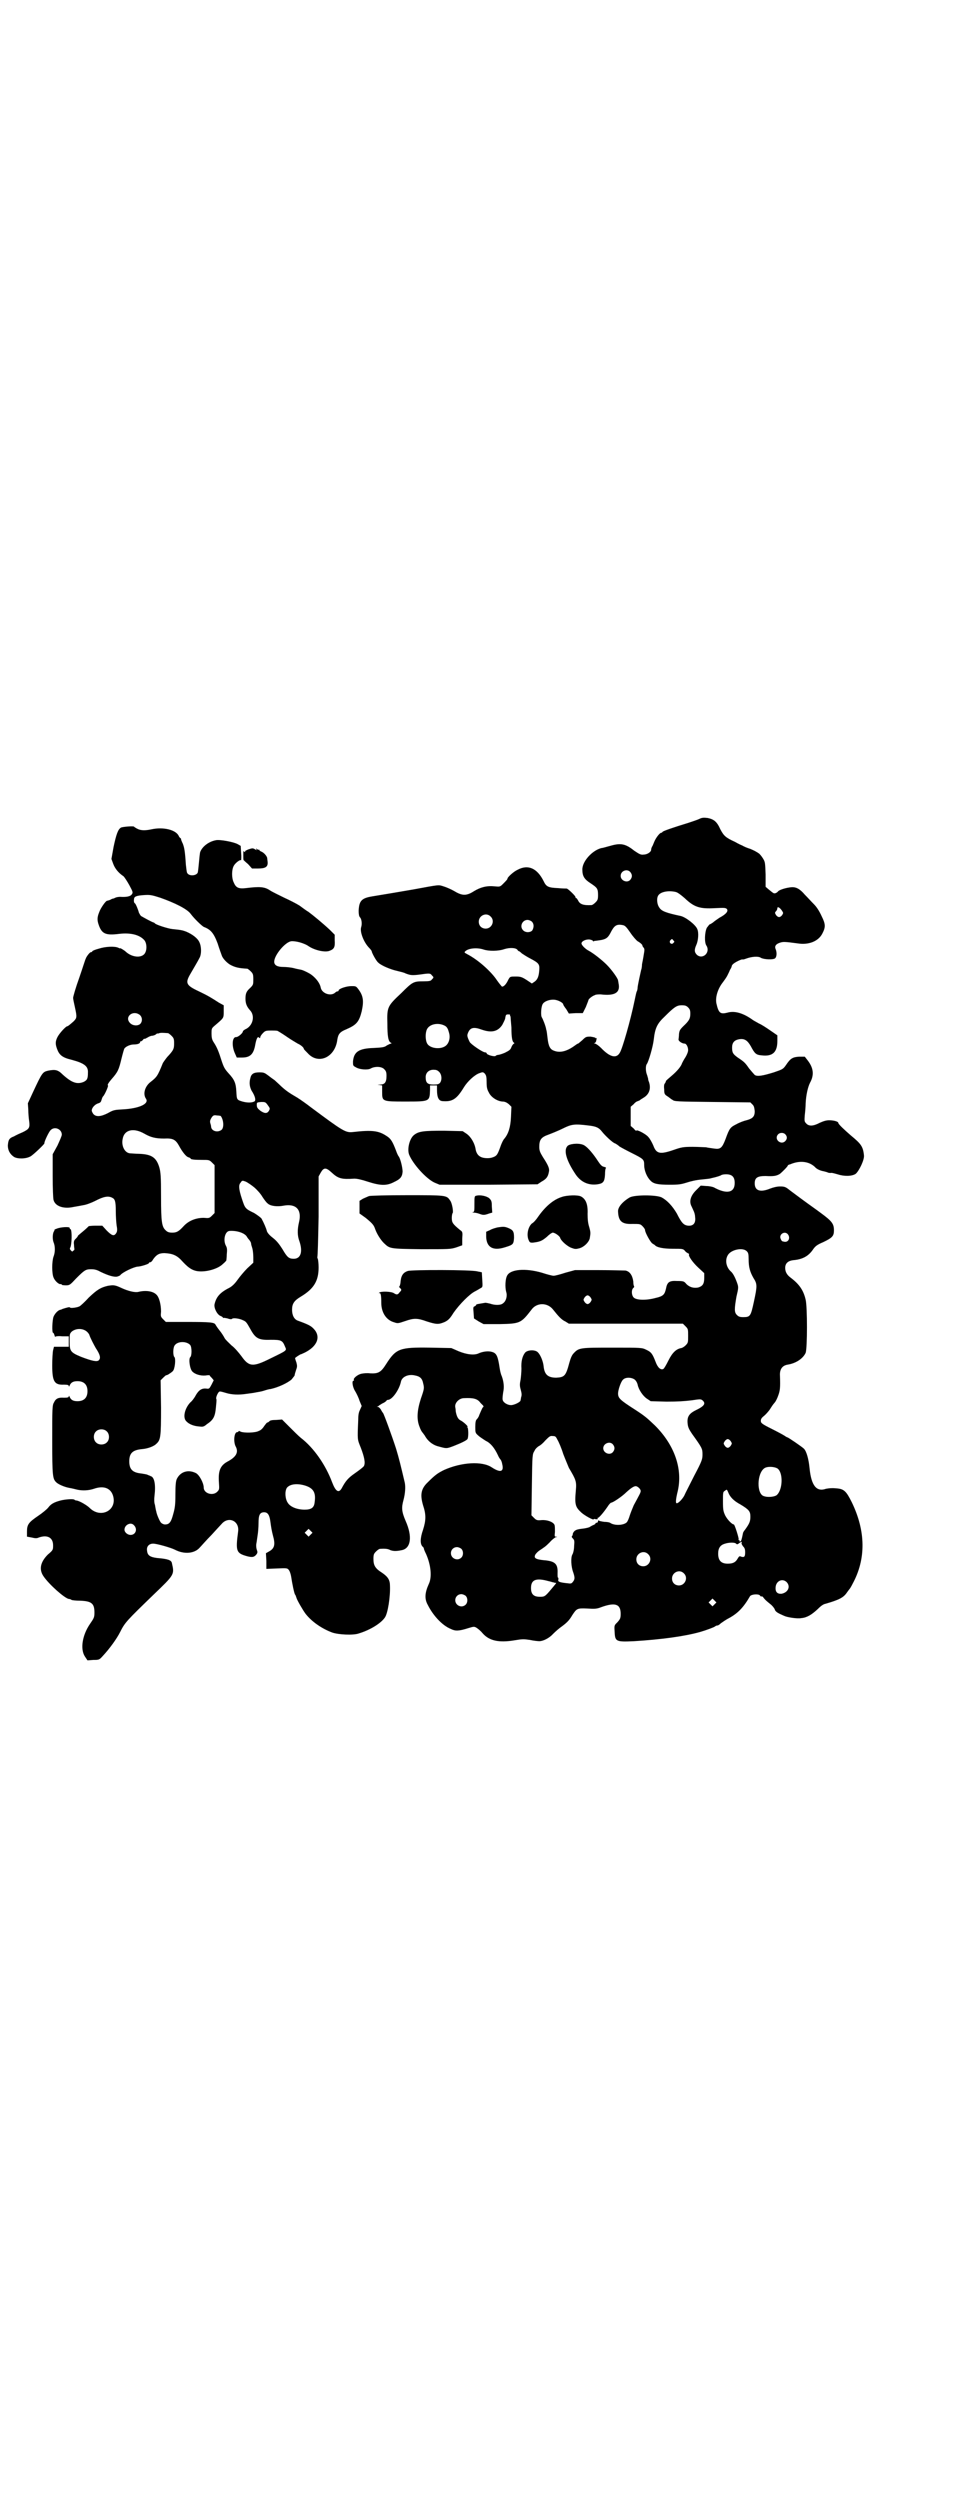 <?xml version="1.0" standalone="no"?>
<!DOCTYPE svg PUBLIC "-//W3C//DTD SVG 20010904//EN"
 "http://www.w3.org/TR/2001/REC-SVG-20010904/DTD/svg10.dtd">
<svg version="1.0" xmlns="http://www.w3.org/2000/svg"
 width="1112pt" height="2870pt" viewBox="0 0 1112 2870"
 preserveAspectRatio="xMidYMid meet">
<g transform="translate(0,2870) scale(0.5,-0.5)"
fill="#000000" stroke="none">
<path d="M1607 3860 c-4 -2 -16 -6 -25 -9 -36 -11 -59 -19 -60 -21 0 -1 -2 -2
-3 -2 -3 0 -12 -11 -16 -21 -2 -5 -4 -10 -5 -11 -1 -2 -2 -5 -2 -7 0 -5 -9
-11 -17 -11 -7 -1 -10 1 -22 9 -20 16 -31 18 -55 11 -8 -2 -17 -5 -20 -5 -21
-5 -45 -31 -44 -50 0 -15 5 -22 19 -31 15 -10 17 -12 17 -27 0 -10 -1 -12 -6
-17 -3 -3 -7 -6 -9 -6 -19 -1 -27 2 -31 11 -2 3 -3 5 -4 5 -1 0 -2 1 -2 3 0 2
-16 18 -20 19 -1 0 -10 0 -20 1 -22 1 -27 3 -33 16 -15 30 -36 39 -60 26 -9
-4 -23 -17 -23 -20 0 -2 -4 -6 -11 -13 -6 -6 -7 -6 -18 -5 -19 2 -33 -2 -48
-11 -17 -11 -27 -11 -45 0 -7 4 -18 9 -25 11 -12 4 -9 4 -69 -7 -23 -4 -70
-12 -95 -16 -24 -4 -30 -10 -31 -33 0 -8 1 -13 3 -15 4 -4 5 -15 3 -22 -4 -10
5 -34 17 -47 4 -4 7 -8 7 -9 0 -3 10 -22 15 -26 7 -7 29 -16 43 -19 8 -2 17
-4 20 -6 11 -4 14 -5 36 -2 20 3 21 2 24 -2 5 -5 5 -5 0 -10 -2 -3 -5 -4 -19
-4 -23 0 -25 -1 -51 -27 -32 -30 -33 -32 -32 -70 0 -29 2 -41 8 -44 2 -1 2 -2
0 -2 -1 0 -5 -2 -9 -4 -5 -4 -9 -5 -30 -6 -35 -1 -46 -9 -48 -31 0 -9 0 -10 6
-13 9 -6 29 -7 35 -3 9 5 25 5 31 -2 4 -4 5 -7 5 -15 0 -15 -4 -20 -15 -20 -7
-1 -7 -1 -1 -1 l6 -1 0 -15 c0 -22 0 -22 54 -22 56 0 55 0 56 27 l0 10 8 0 8
0 0 -10 c0 -18 4 -25 12 -26 23 -2 33 4 50 32 8 13 24 28 35 32 8 3 9 3 13 -1
3 -4 4 -7 4 -19 0 -12 1 -17 5 -24 5 -11 19 -20 31 -21 6 0 10 -2 15 -6 l6 -6
-1 -23 c-1 -24 -6 -39 -15 -50 -3 -3 -6 -10 -8 -15 -7 -20 -9 -23 -14 -26 -4
-2 -9 -4 -17 -4 -16 0 -24 6 -27 19 -2 15 -11 30 -21 37 l-9 6 -43 1 c-46 0
-58 -1 -69 -10 -10 -8 -16 -32 -11 -45 9 -22 39 -55 58 -64 l12 -5 112 0 113
1 9 6 c11 6 15 11 17 22 2 8 -1 15 -14 35 -6 10 -8 14 -8 23 0 16 4 22 21 28
8 3 23 9 33 14 20 10 27 11 59 7 18 -2 24 -5 31 -14 7 -9 25 -26 30 -27 2 -1
7 -4 10 -7 3 -2 16 -9 28 -15 28 -14 29 -15 29 -28 0 -12 6 -27 14 -35 7 -8
17 -10 45 -10 21 0 26 1 39 5 9 3 22 6 34 7 10 1 20 2 22 3 14 3 22 6 23 7 1
1 6 2 11 2 14 0 20 -6 20 -20 0 -23 -19 -26 -48 -10 -2 1 -10 3 -17 3 l-13 1
-11 -11 c-13 -13 -16 -26 -10 -37 2 -4 4 -9 5 -11 1 -2 3 -8 3 -13 2 -14 -4
-21 -16 -20 -10 1 -15 6 -26 28 -10 17 -22 30 -35 37 -13 6 -61 6 -73 0 -17
-10 -28 -23 -27 -33 1 -22 9 -29 33 -28 17 0 18 0 23 -5 3 -3 6 -7 6 -9 0 -6
13 -29 17 -31 2 -1 4 -3 5 -3 4 -6 20 -9 42 -9 21 0 23 0 27 -4 2 -3 5 -5 7
-6 2 -1 4 -2 3 -3 -2 -3 8 -18 21 -30 l14 -13 0 -11 c0 -14 -4 -19 -14 -22
-11 -2 -20 1 -27 8 -5 6 -6 7 -21 7 -18 1 -23 -2 -26 -18 -3 -13 -6 -17 -24
-21 -22 -6 -44 -5 -50 1 -5 5 -6 17 -1 22 2 1 2 3 2 4 -1 0 -2 5 -2 11 -2 14
-8 23 -18 25 -5 0 -32 1 -62 1 l-54 0 -22 -6 c-12 -4 -24 -7 -27 -7 -3 0 -15
3 -27 7 -38 11 -73 8 -80 -7 -4 -7 -5 -26 -2 -37 3 -9 0 -21 -7 -26 -5 -5 -19
-5 -30 -1 -4 1 -9 2 -11 2 -17 -3 -21 -3 -21 -5 0 -1 -2 -2 -3 -3 -4 -1 -4 -3
-3 -14 l1 -14 11 -7 11 -6 37 0 c47 1 49 2 73 33 12 17 37 17 50 0 12 -15 19
-23 28 -27 l8 -5 131 0 131 0 6 -6 c6 -6 6 -7 6 -22 0 -15 0 -16 -6 -22 -3 -3
-8 -6 -10 -6 -11 -2 -20 -10 -29 -28 -5 -10 -10 -19 -12 -20 -6 -3 -13 3 -18
17 -7 18 -10 22 -21 27 -10 5 -11 5 -77 5 -75 0 -78 0 -90 -13 -4 -4 -7 -11
-10 -22 -8 -30 -11 -33 -30 -34 -19 0 -27 7 -29 26 -1 11 -7 26 -13 32 -6 7
-25 6 -30 -1 -6 -8 -9 -20 -8 -36 0 -8 -1 -19 -2 -26 -2 -9 -2 -14 0 -21 3
-11 3 -14 1 -20 0 -2 -1 -5 -1 -6 0 -4 -15 -11 -22 -11 -8 0 -18 6 -19 12 -1
2 0 10 1 17 3 13 1 26 -3 37 -2 4 -4 12 -5 19 -4 27 -7 34 -17 37 -9 3 -22 1
-31 -3 -10 -5 -28 -3 -47 5 l-16 7 -49 1 c-70 1 -78 -2 -101 -38 -12 -19 -18
-22 -37 -21 -6 1 -16 0 -20 -1 -9 -2 -19 -11 -17 -14 1 -1 0 -2 -1 -2 -4 0 -2
-15 4 -24 3 -5 8 -15 10 -22 l5 -12 -4 -9 c-3 -6 -4 -12 -4 -24 -2 -46 -2 -43
6 -63 8 -21 11 -35 7 -42 -1 -2 -10 -9 -20 -16 -16 -11 -22 -18 -31 -35 -7
-12 -14 -7 -22 14 -15 40 -42 79 -72 102 -5 4 -17 16 -26 25 l-17 17 -13 -1
c-9 0 -15 -1 -16 -3 -2 -2 -4 -3 -5 -3 -1 0 -4 -4 -7 -8 -3 -5 -8 -10 -12 -11
-8 -5 -35 -5 -42 -2 -3 2 -5 2 -5 1 0 -1 -1 -2 -3 -2 -7 0 -9 -21 -4 -32 8
-14 2 -25 -19 -36 -16 -9 -21 -21 -19 -48 1 -15 1 -16 -4 -21 -10 -10 -31 -4
-31 10 0 10 -10 29 -18 33 -18 9 -36 3 -44 -14 -2 -5 -3 -13 -3 -35 0 -23 -1
-31 -5 -45 -5 -19 -9 -24 -19 -24 -3 0 -7 2 -9 4 -3 3 -10 19 -11 26 -1 3 -2
9 -3 15 -2 5 -2 14 -1 21 3 25 0 43 -9 45 -1 1 -5 2 -7 3 -1 1 -8 2 -14 3 -20
2 -28 9 -28 28 0 19 8 26 29 28 13 1 27 6 33 12 10 9 11 15 11 83 l-1 63 6 6
c4 4 7 6 7 6 0 -2 11 5 15 9 5 5 7 28 4 32 -4 3 -4 23 1 28 7 9 27 9 35 0 4
-5 4 -25 0 -28 -4 -4 -1 -27 5 -33 6 -6 18 -10 30 -9 6 1 10 1 10 0 0 -1 2 -3
5 -6 l4 -5 -5 -10 c-5 -9 -5 -10 -12 -9 -10 1 -17 -3 -24 -15 -3 -6 -9 -14
-13 -17 -13 -14 -18 -36 -8 -44 6 -6 16 -10 28 -11 9 -1 11 -1 18 5 15 10 19
17 21 38 1 10 2 19 1 20 -2 3 4 16 7 17 2 1 8 -1 15 -3 13 -4 29 -5 48 -2 7 1
16 2 20 3 5 1 13 2 19 4 6 2 13 4 16 4 18 4 39 14 48 22 4 5 8 10 7 10 0 1 1
5 3 11 3 8 3 10 1 18 -2 5 -3 9 -3 10 0 1 12 9 14 9 1 0 4 2 7 3 31 15 39 38
21 56 -6 6 -11 9 -36 18 -8 3 -13 12 -13 25 0 14 5 21 20 30 30 18 41 36 41
67 0 9 -1 18 -2 20 -1 2 -1 4 -1 4 1 0 2 42 3 93 l0 92 5 9 c7 12 12 12 25 0
15 -14 23 -16 52 -14 6 0 16 -2 31 -7 28 -9 43 -10 60 -1 15 7 19 12 20 24 0
9 -5 30 -9 35 -1 1 -4 7 -6 13 -8 21 -12 28 -22 34 -18 12 -33 14 -77 9 -17
-2 -23 2 -97 57 -9 7 -23 17 -31 22 -19 11 -26 16 -37 26 -5 5 -12 11 -15 14
-3 2 -10 7 -15 11 -8 6 -10 7 -20 7 -14 0 -19 -4 -21 -14 -3 -11 -1 -20 3 -28
8 -12 11 -23 6 -25 -6 -3 -16 -3 -27 0 -13 4 -13 4 -14 23 -1 19 -4 27 -18 42
-9 10 -11 14 -16 29 -6 19 -10 30 -18 42 -4 6 -5 11 -5 20 0 11 0 12 7 18 21
18 21 17 21 32 l0 15 -11 6 c-17 11 -25 16 -46 26 -30 14 -32 19 -19 41 8 14
16 27 21 37 4 8 4 25 -1 35 -4 9 -16 18 -30 24 -8 3 -11 4 -32 6 -10 1 -38 10
-40 13 -1 1 -2 2 -3 2 -4 1 -24 12 -29 15 -2 2 -4 6 -5 8 -1 5 -7 20 -9 21 -2
1 -3 5 -2 10 0 6 7 8 23 9 14 1 18 0 37 -6 34 -12 62 -26 70 -37 9 -12 25 -27
30 -30 16 -6 23 -14 32 -38 4 -13 9 -26 10 -29 3 -7 12 -16 19 -20 11 -6 20
-8 39 -9 1 0 5 -3 8 -6 5 -5 6 -7 6 -18 0 -12 0 -13 -7 -20 -9 -8 -11 -13 -11
-25 0 -11 3 -18 10 -26 12 -12 8 -34 -8 -43 -5 -2 -8 -5 -8 -6 0 -4 -11 -13
-15 -13 -10 1 -11 -21 -3 -38 l4 -9 12 0 c18 0 26 7 30 27 3 17 6 22 9 19 2
-2 3 -2 3 1 0 1 2 5 6 9 5 5 6 6 18 6 8 0 15 0 16 -1 2 -1 12 -7 22 -14 10 -7
21 -13 24 -15 7 -3 14 -9 14 -12 0 -1 4 -5 9 -10 24 -27 63 -10 68 31 2 13 6
18 21 24 23 10 29 17 35 41 5 23 4 35 -7 50 -6 8 -6 8 -17 8 -11 0 -29 -6 -29
-10 0 -1 -1 -2 -2 -2 -2 0 -4 -1 -6 -3 -10 -9 -30 -2 -33 11 -2 12 -14 26 -26
33 -7 4 -14 7 -17 8 -3 1 -11 2 -18 4 -7 2 -19 3 -25 3 -14 0 -21 4 -21 12 0
15 25 45 39 47 10 1 30 -4 41 -12 14 -9 37 -14 47 -10 11 4 13 9 12 24 l0 13
-11 11 c-16 15 -39 34 -50 42 -4 2 -13 9 -20 14 -8 5 -24 13 -35 18 -12 6 -27
13 -33 17 -12 8 -23 9 -55 5 -17 -2 -23 1 -28 13 -5 10 -5 29 0 38 3 6 14 15
17 13 0 0 1 7 0 16 l-1 17 -7 4 c-9 5 -41 11 -50 9 -16 -3 -31 -14 -36 -27 -1
-3 -2 -14 -3 -25 -1 -11 -2 -21 -3 -23 -4 -7 -20 -8 -24 0 -1 1 -2 10 -3 19
-2 33 -4 40 -7 48 -2 4 -4 9 -4 10 0 2 -1 3 -2 3 0 0 -2 2 -3 4 -6 15 -36 22
-63 16 -14 -3 -24 -3 -32 1 -4 2 -7 4 -8 5 0 2 -26 0 -30 -2 -7 -4 -11 -16
-17 -44 l-5 -28 4 -11 c4 -11 12 -21 24 -29 2 -2 8 -11 13 -20 8 -15 9 -17 6
-21 -3 -5 -12 -7 -27 -6 -4 0 -9 -1 -11 -2 -2 -1 -4 -2 -5 -2 -1 0 -4 -1 -7
-3 -3 -1 -6 -2 -7 -2 -3 0 -15 -17 -18 -26 -5 -12 -5 -19 -1 -30 7 -20 16 -24
47 -20 26 3 47 -2 58 -15 6 -8 6 -25 -1 -32 -9 -9 -29 -6 -42 6 -3 3 -13 9
-13 8 0 -1 -2 0 -4 1 -8 4 -30 3 -45 -2 -8 -2 -15 -5 -15 -6 0 -1 -1 -2 -3 -2
-3 0 -11 -11 -12 -15 -1 -1 -7 -21 -15 -44 -8 -22 -14 -43 -14 -46 0 -3 2 -12
4 -21 5 -23 5 -25 -3 -33 -9 -8 -13 -11 -14 -11 -4 0 -19 -17 -23 -25 -5 -10
-5 -16 -1 -27 5 -14 12 -20 33 -25 30 -8 39 -15 38 -30 0 -14 -2 -17 -10 -21
-15 -6 -27 -2 -48 17 -11 11 -17 12 -33 9 -13 -3 -14 -4 -35 -49 l-12 -26 1
-15 c0 -8 1 -20 2 -26 2 -15 0 -18 -14 -25 -7 -3 -16 -7 -21 -10 -11 -4 -13
-8 -14 -21 0 -11 5 -20 14 -26 8 -5 27 -5 38 1 7 4 32 28 32 30 -1 3 10 26 14
30 9 10 26 3 26 -10 0 -3 -5 -14 -10 -25 l-11 -20 0 -50 c0 -27 1 -52 2 -55 4
-15 24 -21 46 -16 6 1 17 3 22 4 7 1 18 5 28 10 19 10 30 12 39 7 6 -3 8 -8 8
-30 0 -12 1 -27 2 -34 2 -10 1 -14 -1 -17 -5 -8 -10 -6 -22 6 l-10 11 -16 0
c-8 0 -15 -1 -15 -1 -1 -1 -6 -6 -12 -11 -6 -5 -12 -10 -13 -11 0 -2 -3 -5 -6
-8 -3 -3 -4 -6 -3 -13 0 -5 1 -9 1 -10 0 0 0 -2 -2 -3 -3 -3 -3 -3 -6 0 -2 2
-3 4 -2 6 4 5 5 41 1 43 -1 0 -2 1 -2 3 0 3 -21 2 -30 -2 -4 -1 -6 -3 -5 -3 1
0 0 -1 -1 -3 -3 -4 -4 -17 -1 -25 4 -9 4 -23 0 -33 -4 -11 -4 -39 0 -48 3 -8
13 -17 17 -15 1 0 2 -1 2 -2 0 0 4 -1 9 -1 9 0 10 1 24 16 19 19 22 21 34 21
8 0 13 -1 22 -6 19 -9 30 -12 38 -11 3 1 6 2 7 3 5 7 31 19 40 20 7 0 26 6 26
8 0 1 1 2 3 2 2 0 5 3 7 7 8 11 14 14 26 14 19 -1 29 -5 42 -20 15 -16 25 -22
42 -22 18 0 40 7 50 17 5 4 8 8 8 8 0 1 1 7 1 14 1 10 1 15 -2 20 -7 13 -2 34
9 34 17 1 34 -5 39 -13 1 -2 4 -6 6 -8 1 -2 3 -4 3 -5 0 0 1 -2 1 -4 0 -2 2
-7 3 -11 1 -4 2 -13 2 -20 l0 -12 -14 -13 c-7 -7 -17 -19 -22 -26 -7 -10 -13
-15 -18 -18 -22 -11 -31 -21 -35 -38 -2 -8 5 -23 13 -27 3 -1 6 -3 6 -4 1 -1
2 -1 2 -1 0 1 4 0 9 -1 5 -2 9 -2 10 -1 2 3 17 1 25 -3 7 -3 8 -4 17 -20 12
-22 19 -26 47 -25 24 0 27 -1 33 -16 4 -9 5 -8 -34 -27 -40 -20 -49 -19 -66 5
-6 8 -16 20 -23 25 -6 6 -14 13 -16 17 -2 4 -7 12 -12 18 -4 5 -8 11 -9 13 -3
5 -11 6 -67 6 l-47 0 -6 6 c-6 6 -6 7 -5 18 0 15 -4 33 -11 39 -8 8 -25 10
-41 6 -8 -2 -24 2 -39 9 -15 7 -18 7 -31 5 -17 -4 -25 -9 -44 -27 -9 -10 -19
-19 -21 -20 -5 -3 -21 -5 -22 -3 -1 2 -7 0 -17 -3 -2 -1 -4 -2 -5 -2 -6 -1
-13 -9 -16 -16 -3 -8 -4 -37 -1 -37 1 0 2 -2 3 -5 1 -4 2 -5 2 -4 1 1 7 2 16
1 l15 0 0 -12 0 -12 -17 0 -17 0 -2 -8 c-1 -4 -2 -20 -2 -35 0 -37 5 -45 27
-44 9 0 11 -1 11 -3 0 -2 1 -2 2 1 3 7 8 10 18 10 15 0 23 -8 23 -23 0 -15 -8
-23 -23 -23 -10 0 -15 3 -18 10 -1 3 -2 3 -2 1 0 -2 -2 -3 -11 -3 -13 1 -19
-2 -23 -11 -4 -6 -4 -15 -4 -86 0 -83 1 -89 9 -97 5 -5 19 -11 30 -13 6 -1 14
-3 18 -4 13 -3 27 -2 39 2 23 8 39 1 44 -17 9 -33 -29 -52 -54 -27 -6 6 -23
16 -30 17 -2 0 -5 1 -5 2 -3 2 -20 1 -32 -2 -15 -4 -22 -8 -28 -16 -3 -4 -14
-13 -23 -19 -22 -15 -26 -20 -26 -36 l0 -12 11 -2 c8 -2 12 -2 16 0 20 7 33 0
33 -18 0 -10 0 -11 -12 -21 -17 -17 -21 -34 -10 -50 13 -19 48 -50 58 -52 2 0
5 -1 6 -2 1 -1 10 -2 20 -2 26 -1 33 -6 33 -27 0 -11 -1 -13 -10 -26 -18 -26
-23 -58 -12 -75 l6 -9 13 1 c14 0 14 0 23 10 14 15 31 38 39 54 11 22 15 26
77 86 48 46 48 46 42 72 -1 7 -9 10 -34 12 -16 2 -22 6 -23 16 -2 10 4 17 14
17 8 0 40 -9 50 -14 21 -11 45 -9 57 5 3 3 15 17 27 29 11 12 21 23 23 25 16
19 42 7 38 -18 -6 -45 -4 -49 21 -56 12 -3 16 -2 21 4 3 4 3 6 1 11 -1 3 -2 9
-1 14 1 5 2 14 3 20 1 6 2 18 2 27 0 19 3 25 13 25 8 0 12 -6 14 -20 2 -15 3
-21 6 -33 6 -21 4 -30 -9 -37 l-7 -4 1 -18 0 -18 24 1 c24 1 24 1 28 -4 2 -3
4 -9 5 -15 2 -14 7 -39 9 -41 1 -1 2 -4 3 -7 1 -5 15 -29 21 -37 14 -18 37
-34 61 -43 14 -5 49 -7 62 -2 26 8 50 23 59 36 7 9 13 48 12 73 0 14 -5 21
-18 30 -16 10 -20 17 -20 32 0 10 1 12 6 17 3 3 7 6 9 6 12 1 19 0 24 -3 6 -2
12 -3 26 0 21 4 25 31 9 67 -9 21 -10 30 -5 48 4 15 5 30 3 40 -9 38 -13 55
-20 78 -9 28 -28 80 -30 82 -1 1 -3 4 -5 8 -2 3 -5 6 -7 6 -3 0 -3 0 0 1 2 1
3 2 4 3 1 0 4 3 9 5 4 2 7 5 7 5 0 1 1 2 3 2 10 0 26 23 30 41 2 12 17 19 33
15 11 -2 16 -7 18 -17 3 -12 3 -13 -5 -36 -9 -28 -10 -48 -3 -65 2 -6 5 -11 6
-12 1 -1 3 -4 6 -8 7 -13 19 -22 32 -25 18 -5 18 -5 34 1 18 7 30 13 32 16 3
5 2 26 0 27 -2 0 -2 1 0 1 3 0 -8 11 -16 15 -6 3 -9 10 -11 21 0 5 -1 9 -1 9
-2 10 9 21 20 21 21 1 31 -1 38 -11 2 -2 5 -5 6 -6 1 -2 1 -3 1 -3 -2 0 -4 -5
-10 -19 -1 -4 -4 -8 -6 -10 -2 -2 -3 -7 -3 -17 0 -13 0 -14 7 -20 3 -3 11 -8
17 -12 11 -5 20 -16 28 -33 2 -5 5 -9 6 -10 1 -1 3 -5 4 -11 4 -17 -4 -20 -24
-7 -22 15 -70 12 -110 -6 -14 -7 -20 -11 -37 -28 -16 -15 -18 -29 -11 -53 7
-21 7 -34 0 -56 -7 -20 -7 -33 -1 -39 2 -1 3 -4 3 -5 0 -1 2 -6 5 -12 11 -25
14 -53 6 -69 -9 -20 -10 -34 -2 -48 12 -24 33 -47 53 -55 10 -5 18 -5 40 2 13
4 14 4 20 0 3 -2 9 -7 13 -12 15 -17 37 -22 73 -16 18 3 21 3 35 1 9 -2 19 -3
22 -3 9 0 23 7 32 17 5 5 14 13 20 17 12 9 17 14 24 26 10 15 11 16 34 15 17
-1 22 -1 32 3 33 12 45 7 45 -15 0 -10 -1 -12 -7 -19 -7 -7 -8 -7 -7 -20 1
-25 2 -26 45 -24 63 4 115 11 151 21 14 4 33 11 35 13 1 1 3 2 5 2 2 0 5 2 8
5 3 2 11 8 19 12 20 11 33 24 48 50 3 5 20 6 23 2 1 -2 3 -3 4 -2 1 0 3 -1 4
-3 4 -5 6 -7 16 -15 4 -3 9 -9 10 -12 1 -4 5 -7 11 -10 4 -2 9 -4 11 -5 6 -3
30 -7 39 -5 13 1 24 8 37 20 7 7 13 12 19 13 31 9 41 14 49 26 3 4 5 7 6 8 1
1 4 6 7 12 31 57 30 121 -2 187 -13 26 -18 31 -37 32 -9 1 -16 0 -22 -1 -22
-8 -34 7 -38 47 -2 21 -7 39 -13 45 -4 4 -36 26 -38 26 -1 0 -4 2 -7 4 -3 2
-16 9 -30 16 -22 11 -24 13 -24 18 0 4 2 7 7 11 4 3 10 10 13 14 6 9 6 10 12
17 2 2 6 10 8 16 4 11 5 17 4 45 -1 15 5 24 18 26 19 3 35 14 41 27 4 11 4
106 0 122 -5 22 -15 36 -35 51 -8 6 -12 13 -12 22 0 11 7 17 21 18 19 2 32 9
42 23 6 9 10 12 24 18 21 10 25 14 25 27 0 15 -4 21 -30 40 -12 9 -25 18 -29
21 -7 5 -22 16 -42 31 -10 8 -12 9 -23 9 -7 0 -15 -2 -23 -5 -22 -9 -35 -5
-35 12 0 13 6 17 25 17 18 -1 25 0 33 5 5 4 18 17 18 19 0 1 2 2 6 3 21 9 42
7 56 -6 4 -5 13 -9 20 -10 4 -1 8 -2 10 -3 2 -1 5 -1 7 -1 1 1 8 -1 15 -3 15
-5 33 -5 42 1 8 7 20 32 19 42 -2 21 -7 27 -30 46 -15 13 -29 26 -29 29 0 3
-10 6 -21 6 -7 0 -13 -2 -22 -6 -15 -8 -25 -8 -31 -1 -4 4 -4 6 -3 19 1 8 2
20 2 27 1 19 5 37 10 47 10 18 8 34 -5 51 l-7 9 -13 0 c-15 -1 -20 -4 -30 -19
-7 -10 -8 -10 -28 -17 -26 -8 -38 -10 -44 -6 -2 2 -8 9 -13 15 -9 13 -11 15
-26 25 -11 8 -13 11 -13 23 0 11 5 17 16 19 12 2 19 -2 27 -16 9 -17 12 -20
25 -21 25 -3 36 7 36 33 l0 13 -16 11 c-10 7 -21 14 -26 16 -5 3 -11 6 -14 8
-22 16 -42 22 -59 17 -16 -4 -20 -1 -25 21 -3 14 3 34 15 49 3 4 8 11 10 15 2
4 5 10 6 13 2 3 4 7 4 8 0 2 2 5 5 7 5 4 20 11 20 9 0 0 3 0 8 2 13 5 29 6 34
2 7 -4 29 -5 33 -1 4 4 4 14 1 21 -3 7 1 12 11 15 7 2 10 2 40 -2 25 -4 47 5
56 22 8 15 8 22 -1 40 -5 11 -11 21 -18 28 -6 6 -15 16 -21 22 -11 13 -20 18
-31 17 -11 -1 -25 -5 -30 -9 -2 -3 -6 -5 -8 -5 -3 0 -3 0 -14 9 l-7 6 0 28
c-1 27 -1 29 -6 37 -3 5 -8 11 -10 12 -2 1 -4 3 -5 3 -1 1 -7 4 -14 7 -7 2
-16 6 -19 8 -3 1 -11 5 -16 8 -22 10 -26 14 -34 29 -8 18 -15 23 -29 26 -9 1
-13 1 -19 -2z m-159 -122 c5 -6 5 -12 0 -18 -7 -8 -22 -2 -22 9 0 12 15 17 22
9z m105 -46 c4 -1 12 -7 20 -14 22 -21 35 -25 70 -23 21 1 24 1 27 -2 4 -5 -2
-12 -17 -20 -6 -4 -13 -9 -15 -11 -3 -2 -6 -4 -7 -4 -1 0 -4 -4 -7 -8 -5 -10
-6 -34 -1 -41 10 -16 -9 -33 -22 -21 -6 6 -6 12 -1 23 4 9 6 27 2 36 -4 10
-26 27 -38 30 -33 7 -44 11 -49 19 -6 8 -7 23 -2 29 6 8 24 11 40 7z m243 -42
c4 -6 4 -6 1 -11 -5 -6 -9 -6 -14 0 -3 5 -3 6 0 9 2 2 3 5 3 7 0 4 5 2 10 -5z
m-669 -14 c11 -10 3 -28 -11 -28 -9 0 -16 6 -16 16 0 14 17 22 27 12z m95 -12
c5 -5 5 -13 1 -20 -4 -5 -15 -6 -21 0 -9 9 -2 24 10 24 3 0 8 -2 10 -4z m226
-25 c6 -9 14 -18 17 -20 7 -4 11 -8 11 -10 0 -1 1 -3 3 -5 2 -3 2 -5 0 -16 -1
-7 -3 -17 -4 -22 0 -5 -1 -11 -2 -13 -6 -27 -7 -33 -8 -39 0 -4 -1 -9 -2 -10
-1 -2 -3 -11 -5 -21 -9 -44 -28 -111 -34 -120 -8 -14 -23 -10 -43 11 -5 5 -12
10 -14 10 -3 0 -3 1 -1 1 2 1 4 4 4 7 1 3 1 5 0 5 -1 -1 -2 -1 -2 0 0 1 -5 2
-11 3 -10 0 -11 0 -19 -8 -5 -4 -9 -8 -10 -8 -1 0 -4 -2 -8 -5 -18 -13 -34
-17 -48 -11 -8 3 -12 10 -14 29 -1 9 -2 17 -3 19 -1 8 -8 25 -10 28 -3 4 -2
25 2 31 4 7 20 12 31 9 8 -2 16 -7 16 -10 0 -1 3 -6 7 -11 l6 -10 16 1 16 0 7
14 c3 8 6 15 6 16 0 2 8 9 14 11 3 2 9 2 14 2 33 -4 46 4 41 26 0 2 -1 5 -1 6
0 4 -14 24 -26 36 -11 11 -30 26 -41 32 -8 4 -17 13 -17 17 0 5 10 10 19 9 4
-1 7 -2 7 -3 0 -1 1 -2 2 -1 1 1 6 1 12 2 15 2 20 5 26 16 9 18 14 22 29 19 5
-1 8 -4 17 -17z m99 -18 c3 -3 3 -3 0 -6 -4 -5 -11 1 -7 6 4 4 4 4 7 0z m-436
-21 c12 -4 34 -4 48 1 13 4 27 3 30 -2 1 -2 3 -3 4 -3 0 0 3 -2 6 -5 3 -2 12
-8 20 -12 19 -10 21 -13 20 -26 -1 -15 -4 -22 -11 -27 l-6 -4 -12 8 c-11 7
-14 8 -25 8 -13 0 -13 0 -17 -7 -5 -11 -11 -17 -15 -16 -1 1 -6 7 -11 14 -13
20 -43 47 -68 60 -7 4 -8 4 -5 7 7 7 27 9 42 4z m470 -133 c4 -4 5 -7 5 -14 0
-11 -2 -16 -16 -29 -8 -8 -9 -10 -10 -18 0 -5 -1 -11 -1 -12 -1 -4 8 -10 14
-10 4 0 8 -8 8 -15 0 -4 -3 -11 -6 -16 -4 -6 -7 -12 -8 -14 -2 -7 -11 -18 -24
-29 -7 -6 -13 -11 -13 -12 0 -1 -1 -3 -2 -5 -2 -1 -3 -6 -2 -14 0 -11 1 -12 9
-17 4 -3 9 -7 10 -7 4 -4 10 -4 93 -5 l86 -1 5 -5 c3 -3 4 -6 5 -15 0 -12 -4
-17 -19 -21 -5 -1 -16 -5 -23 -9 -14 -7 -16 -9 -25 -34 -8 -21 -12 -24 -26
-22 -7 1 -15 2 -19 3 -4 0 -18 1 -31 1 -21 0 -26 -1 -43 -7 -32 -11 -40 -9
-47 10 -3 7 -8 16 -11 19 -5 7 -28 19 -28 15 0 -1 -3 1 -6 5 l-7 6 0 22 0 22
7 6 c3 4 8 7 10 7 1 1 3 1 4 2 1 1 4 3 9 6 13 8 17 21 12 36 -2 4 -2 8 -2 8 0
0 -1 3 -2 7 -4 9 -4 22 -1 26 4 5 14 39 16 56 3 27 8 37 25 53 22 22 28 26 39
26 8 0 11 -1 15 -5z m-1260 -17 c6 -5 7 -15 1 -21 -6 -5 -17 -4 -23 2 -14 14
6 31 22 19z m851 0 c-1 -1 0 -2 1 -4 0 -2 1 -13 2 -25 0 -24 2 -33 6 -35 1 -1
1 -2 0 -2 -1 0 -4 -3 -6 -8 -2 -6 -5 -8 -15 -13 -7 -3 -14 -5 -16 -5 -2 0 -4
-1 -5 -2 -2 -3 -21 2 -21 6 0 1 -2 2 -4 2 -5 0 -33 19 -35 24 -6 12 -6 15 -4
20 5 13 13 15 32 8 23 -8 37 -4 47 11 3 6 7 13 7 17 1 6 2 7 6 7 3 0 5 0 5 -1z
m-150 -25 c4 -2 7 -6 9 -14 5 -14 0 -29 -10 -34 -13 -7 -35 -3 -40 8 -4 8 -4
24 0 32 6 12 26 16 41 8z m-636 -17 c1 0 5 -3 8 -6 5 -5 6 -7 6 -17 0 -13 -1
-16 -16 -32 -4 -5 -9 -12 -10 -14 -12 -30 -14 -32 -28 -43 -13 -10 -18 -27
-11 -38 9 -12 -15 -23 -53 -25 -17 -1 -21 -1 -33 -8 -17 -9 -29 -10 -35 -2 -2
3 -4 7 -3 9 1 6 8 13 15 15 4 1 6 3 7 7 1 3 2 7 4 9 4 4 13 25 11 25 -2 1 2 7
8 14 15 17 17 22 23 47 3 12 6 23 7 24 4 5 14 9 21 9 9 0 15 2 15 6 0 1 1 2 1
1 1 0 3 1 5 3 2 3 4 4 4 3 0 -1 3 1 7 3 3 2 8 4 10 4 2 0 6 1 9 3 2 2 4 3 4 2
0 0 2 0 4 1 3 1 7 1 20 0z m623 -89 c6 -6 7 -18 2 -25 -3 -3 -5 -4 -15 -4 -14
0 -18 4 -18 17 0 10 7 17 18 17 6 0 9 -1 13 -5z m-394 -76 c5 -7 6 -8 3 -13
-4 -7 -10 -7 -20 0 -6 5 -8 7 -8 13 0 6 0 6 10 7 9 0 10 0 15 -7z m-108 -25
c7 -9 8 -27 2 -32 -9 -7 -23 -3 -24 7 0 2 -1 6 -2 9 -1 4 0 7 3 12 4 6 6 6 13
5 4 0 7 -1 8 -1z m-175 -41 c14 -8 25 -11 45 -11 20 1 26 -2 34 -16 8 -15 17
-26 22 -27 3 -1 5 -2 5 -3 0 -2 9 -3 27 -3 15 0 16 0 22 -6 l6 -6 0 -55 0 -55
-6 -6 c-6 -6 -7 -6 -19 -5 -17 0 -34 -6 -46 -19 -11 -12 -16 -15 -26 -15 -7 0
-11 1 -15 5 -9 8 -11 18 -11 77 0 49 -1 57 -4 68 -7 23 -18 30 -47 31 -8 0
-16 1 -19 1 -13 0 -22 17 -18 34 4 21 26 25 50 11z m1472 -1 c5 -5 5 -11 0
-16 -10 -10 -27 5 -16 16 4 4 12 4 16 0z m-1220 -122 c7 -6 15 -15 19 -22 4
-6 9 -13 12 -15 6 -6 22 -8 37 -5 28 5 42 -9 35 -38 -4 -17 -4 -31 1 -44 8
-24 3 -40 -13 -40 -11 0 -15 3 -26 22 -7 11 -13 19 -22 26 -8 6 -13 12 -14 16
-1 5 -7 19 -12 28 -1 2 -9 8 -17 13 -21 10 -21 11 -28 32 -8 24 -8 33 -3 38 3
5 4 5 12 2 4 -2 13 -8 19 -13z m1227 -109 c5 -8 0 -17 -8 -16 -2 0 -4 1 -5 1
-1 0 -3 2 -4 5 -6 11 10 21 17 10z m-95 -38 c3 -3 4 -6 4 -18 0 -18 3 -29 11
-43 9 -14 9 -18 1 -55 -7 -32 -8 -35 -24 -35 -8 0 -11 1 -15 5 -6 6 -6 13 -1
42 5 21 5 22 1 33 -4 11 -9 21 -14 25 -10 9 -14 25 -7 37 7 13 35 19 44 9z
m-359 -106 c3 -5 3 -5 0 -10 -2 -3 -5 -5 -7 -5 -2 0 -5 2 -7 5 -3 5 -3 5 0 10
2 3 5 5 7 5 2 0 5 -2 7 -5z m-1159 -77 c3 -2 6 -6 7 -8 2 -7 11 -24 15 -31 10
-15 12 -23 7 -28 -4 -4 -15 -2 -41 8 -24 10 -26 13 -26 35 0 17 0 18 5 23 9 7
23 8 33 1z m1261 -112 c3 -3 5 -7 6 -11 2 -11 12 -26 21 -32 l9 -6 36 -1 c27
0 41 1 58 3 20 3 21 3 25 0 8 -7 5 -13 -16 -23 -16 -8 -20 -16 -18 -32 1 -8 4
-13 10 -22 23 -32 24 -34 24 -47 0 -11 -1 -15 -19 -49 -10 -20 -21 -41 -23
-46 -5 -9 -15 -19 -18 -17 -2 1 -1 11 3 27 12 51 -7 106 -52 151 -18 17 -22
21 -45 36 -36 23 -40 27 -40 38 0 7 6 26 11 31 6 7 21 6 28 0z m-1214 -118 c7
-6 7 -19 1 -25 -6 -7 -19 -7 -25 -1 -7 6 -7 19 -1 25 6 7 19 7 25 1z m1036
-20 c3 -5 9 -19 13 -32 5 -13 11 -27 13 -32 16 -27 18 -31 16 -52 -3 -33 -1
-38 13 -51 8 -7 28 -18 28 -15 0 1 2 1 5 0 4 0 5 0 4 2 -1 2 -1 2 0 1 2 -1 12
10 23 26 3 5 7 9 8 9 4 0 25 14 35 24 12 11 18 14 22 14 5 -1 11 -7 11 -11 0
-4 -2 -7 -16 -33 -3 -7 -7 -17 -9 -23 -2 -7 -5 -14 -7 -16 -7 -7 -27 -8 -37
-2 -2 2 -9 3 -15 3 -6 1 -12 2 -12 3 -1 1 -2 0 -2 -1 0 -2 -1 -4 -3 -4 -2 0
-3 -1 -3 -2 0 -1 -2 -2 -4 -3 -3 -1 -6 -3 -8 -4 -2 -2 -8 -3 -13 -4 -17 -2
-19 -3 -23 -6 -2 -2 -4 -5 -4 -7 0 -2 -1 -4 -2 -5 -1 -1 0 -3 2 -5 4 -4 4 -6
3 -18 0 -7 -2 -16 -4 -19 -4 -7 -3 -28 2 -41 4 -12 4 -16 -1 -22 -3 -4 -5 -4
-12 -3 -20 2 -23 4 -21 9 0 2 0 4 -1 4 -1 0 -1 4 -1 10 1 21 -5 28 -32 30 -19
2 -23 5 -19 13 2 3 6 7 9 9 12 8 14 9 24 19 5 6 12 11 14 12 4 0 4 1 0 1 -3 0
-3 1 -2 11 0 7 0 13 -1 16 -3 7 -17 12 -30 11 -10 -1 -12 0 -17 5 l-6 6 1 70
c1 69 1 70 6 78 2 5 7 9 10 11 3 1 10 7 15 13 9 9 11 11 17 10 6 0 7 -1 11 -9z
m398 -3 c3 -5 3 -5 0 -10 -2 -3 -5 -5 -7 -5 -2 0 -5 2 -7 5 -3 5 -3 5 0 10 2
3 5 5 7 5 2 0 5 -2 7 -5z m-271 -7 c5 -6 5 -12 0 -18 -7 -8 -22 -2 -22 9 0 11
15 17 22 9z m379 -56 c13 -11 11 -50 -3 -61 -6 -4 -21 -5 -29 -2 -17 5 -16 52
1 64 7 5 24 4 31 -1z m-1085 -39 c18 -6 24 -16 21 -37 -1 -13 -7 -18 -23 -18
-17 0 -33 6 -39 16 -6 9 -7 26 -2 34 7 9 24 11 43 5z m971 -15 c4 -11 13 -20
28 -28 20 -12 23 -16 23 -28 0 -11 -2 -16 -13 -31 -2 -2 -4 -6 -4 -7 -3 -15
-4 -18 -6 -19 -2 0 -3 0 -2 1 1 1 0 2 -1 2 -1 0 -2 1 -1 2 1 2 -9 34 -11 34
-4 0 -15 11 -20 21 -4 9 -5 12 -5 32 0 19 0 22 4 24 5 4 5 4 8 -3z m-1366 -75
c10 -9 5 -23 -7 -23 -7 0 -14 6 -14 12 0 11 14 18 21 11z m407 -22 l-5 -5 -4
4 -5 5 4 4 5 5 4 -4 5 -5 -4 -4z m990 -19 c-1 -2 1 -5 3 -8 4 -4 5 -7 5 -14 0
-10 -2 -12 -9 -10 -4 2 -5 1 -8 -4 -5 -9 -11 -12 -23 -12 -15 0 -22 7 -22 23
0 13 5 20 16 23 9 3 23 3 25 0 2 -2 4 -2 7 1 6 4 7 4 6 1z m-644 -14 c5 -5 5
-15 0 -20 -9 -9 -24 -2 -24 10 0 8 6 14 14 14 3 0 8 -2 10 -4z m429 -12 c11
-10 3 -28 -11 -28 -9 0 -16 6 -16 16 0 14 17 22 27 12z m82 -44 c11 -10 3 -28
-11 -28 -9 0 -16 6 -16 16 0 14 17 22 27 12z m-311 -18 c5 -1 10 -3 12 -3 2
-1 4 -1 5 -1 2 0 0 -2 -10 -14 -15 -18 -16 -18 -27 -18 -14 0 -20 6 -20 20 0
19 11 24 40 16z m547 -2 c10 -10 4 -24 -11 -27 -10 -1 -15 4 -14 15 1 14 15
21 25 12z m-737 -32 c5 -5 5 -15 0 -20 -9 -9 -24 -2 -24 10 0 8 6 14 14 14 3
0 8 -2 10 -4z m572 -19 l-5 -5 -4 4 -5 5 4 4 5 5 4 -4 5 -5 -4 -4z"/>
<path d="M571 3790 c-5 -2 -9 -4 -8 -5 1 0 1 -1 0 -1 -2 0 -3 1 -3 2 -1 2 -1
-3 -1 -9 0 -7 0 -12 1 -12 0 0 4 -4 10 -9 l9 -10 14 0 c17 0 22 4 22 13 0 3
-1 8 -1 10 0 5 -8 14 -14 16 -2 1 -4 2 -4 3 0 2 -1 2 -1 1 -1 0 -3 0 -5 2 -2
2 -2 1 -1 -1 2 -3 1 -2 -3 0 -5 3 -6 3 -15 0z"/>
<path d="M1305 3110 c-11 -9 -5 -33 18 -67 12 -17 29 -25 50 -22 13 2 16 6 17
22 0 8 1 15 2 15 1 1 0 2 -4 3 -5 1 -8 4 -14 13 -11 17 -23 31 -31 36 -9 6
-30 5 -38 0z"/>
<path d="M848 2994 c-3 -1 -9 -4 -14 -6 l-8 -5 0 -14 0 -15 14 -10 c16 -13 19
-17 22 -26 4 -11 12 -24 20 -32 14 -13 12 -13 86 -14 65 0 67 0 80 4 l14 5 0
15 c1 15 1 16 -5 20 -17 14 -19 17 -19 28 0 5 1 10 2 11 2 2 -1 23 -6 29 -8
12 -9 12 -99 12 -45 0 -84 -1 -87 -2z"/>
<path d="M1095 2995 c-5 -1 -5 -2 -5 -19 0 -15 0 -18 -3 -19 -3 0 -2 -1 1 -1
3 0 9 -1 14 -3 8 -3 11 -3 22 1 l7 2 -1 14 c0 12 -1 14 -6 19 -6 5 -20 8 -29
6z"/>
<path d="M1291 2992 c-20 -6 -39 -23 -55 -46 -4 -6 -10 -13 -14 -15 -9 -8 -13
-27 -7 -39 2 -5 4 -5 9 -5 17 2 21 4 32 13 6 6 12 10 14 10 5 0 16 -8 17 -12
2 -7 17 -20 26 -23 8 -3 10 -3 18 -1 11 3 22 14 24 23 2 12 2 14 -1 25 -3 9
-4 18 -4 31 1 22 -4 34 -15 40 -7 4 -33 3 -44 -1z"/>
<path d="M1143 2922 c-4 -1 -12 -3 -17 -6 l-9 -4 0 -12 c1 -24 16 -32 42 -24
20 6 21 7 22 22 0 15 -2 18 -14 23 -8 3 -11 3 -24 1z"/>
<path d="M937 2822 c-12 -4 -16 -12 -17 -28 -1 -5 -2 -8 -3 -8 -1 0 0 -1 2 -3
4 -4 4 -5 -1 -10 -4 -6 -7 -6 -13 -2 -6 4 -30 5 -34 1 -1 -2 -1 -2 0 -1 4 2 5
-6 5 -22 0 -22 11 -40 30 -45 8 -3 10 -2 25 3 20 7 28 7 50 -1 22 -7 27 -7 41
-1 8 4 12 8 20 21 14 20 37 43 49 49 6 3 12 7 14 8 4 2 4 3 3 19 l-1 17 -10 2
c-13 4 -151 4 -160 1z"/>
</g>
</svg>
